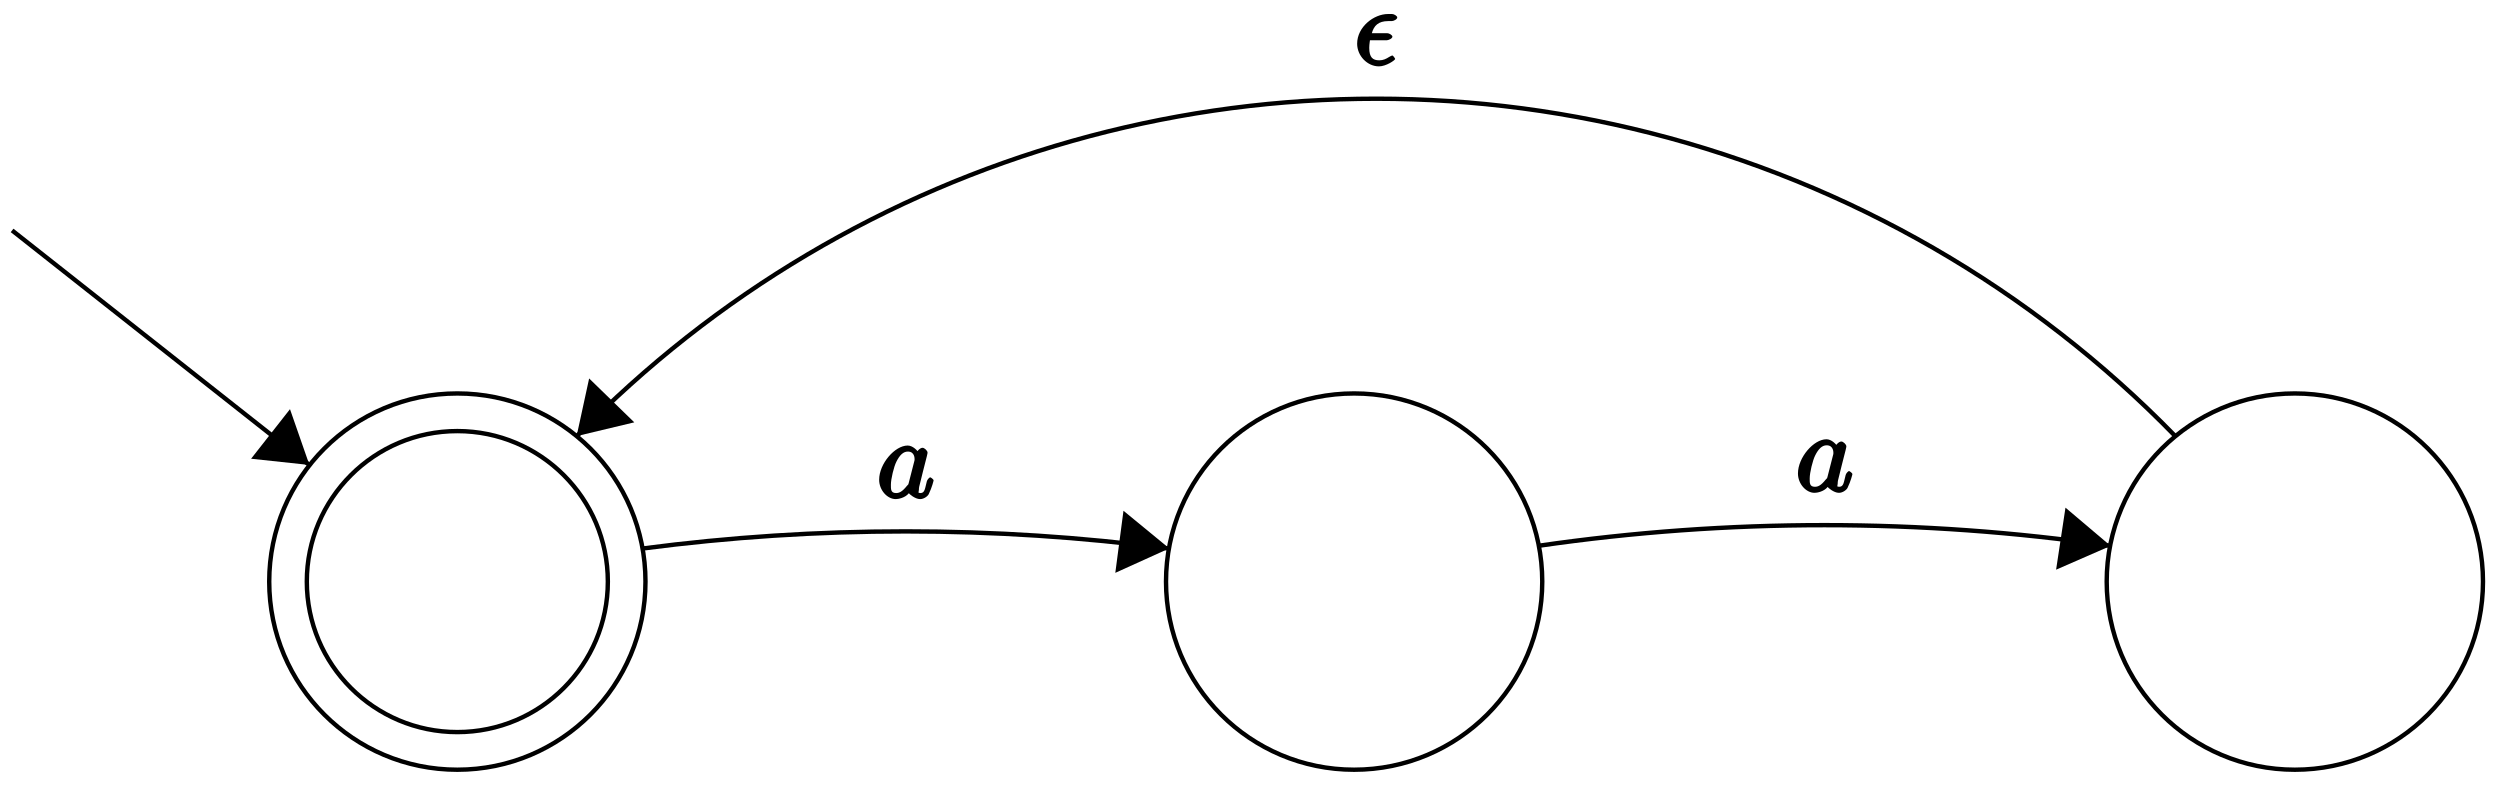<?xml version="1.0" encoding="UTF-8"?>
<svg xmlns="http://www.w3.org/2000/svg" xmlns:xlink="http://www.w3.org/1999/xlink" width="226pt" height="71pt" viewBox="0 0 226 71" version="1.1">
<defs>
<g>
<symbol overflow="visible" id="glyph0-0">
<path style="stroke:none;" d=""/>
</symbol>
<symbol overflow="visible" id="glyph0-1">
<path style="stroke:none;" d="M 3.891 -3.922 C 3.703 -4.297 3.25 -4.734 2.797 -4.734 C 1.641 -4.734 0.219 -3.094 0.219 -1.641 C 0.219 -0.703 0.953 0.109 1.719 0.109 C 1.922 0.109 2.547 0.016 2.906 -0.422 C 2.922 -0.375 3.453 0.109 3.922 0.109 C 4.281 0.109 4.625 -0.172 4.703 -0.344 C 5 -0.953 5.141 -1.562 5.141 -1.578 C 5.141 -1.688 4.875 -1.859 4.844 -1.859 C 4.75 -1.859 4.562 -1.641 4.531 -1.5 C 4.359 -0.859 4.359 -0.438 3.953 -0.438 C 3.672 -0.438 3.812 -0.531 3.812 -0.734 C 3.812 -0.953 3.844 -1.031 3.953 -1.469 C 4.062 -1.891 4.078 -1.984 4.172 -2.359 L 4.531 -3.766 C 4.594 -4.031 4.594 -4.062 4.594 -4.094 C 4.594 -4.266 4.312 -4.531 4.141 -4.531 C 3.891 -4.531 3.562 -4.141 3.531 -3.922 Z M 2.891 -1.344 C 2.844 -1.172 2.891 -1.266 2.734 -1.094 C 2.297 -0.547 2.031 -0.438 1.75 -0.438 C 1.25 -0.438 1.281 -0.812 1.281 -1.203 C 1.281 -1.703 1.547 -2.828 1.781 -3.281 C 2.078 -3.875 2.406 -4.188 2.812 -4.188 C 3.453 -4.188 3.422 -3.531 3.422 -3.469 C 3.422 -3.406 3.406 -3.344 3.391 -3.297 Z M 2.891 -1.344 "/>
</symbol>
<symbol overflow="visible" id="glyph0-2">
<path style="stroke:none;" d="M 2.969 -2.25 C 3.125 -2.25 3.484 -2.406 3.484 -2.578 C 3.484 -2.719 3.188 -2.891 3.016 -2.891 L 1.625 -2.891 C 1.812 -3.562 2.203 -3.984 3.109 -3.984 L 3.422 -3.984 C 3.594 -3.984 3.922 -4.141 3.922 -4.312 C 3.922 -4.453 3.625 -4.625 3.453 -4.625 L 3.094 -4.625 C 1.797 -4.625 0.297 -3.453 0.297 -1.938 C 0.297 -0.844 1.219 0.109 2.266 0.109 C 2.922 0.109 3.734 -0.453 3.734 -0.562 C 3.734 -0.594 3.562 -0.875 3.469 -0.875 C 3.453 -0.875 3.297 -0.812 3.203 -0.75 C 2.906 -0.562 2.656 -0.438 2.297 -0.438 C 1.719 -0.438 1.391 -0.688 1.391 -1.562 C 1.391 -1.906 1.469 -2.297 1.453 -2.25 Z M 2.969 -2.25 "/>
</symbol>
</g>
</defs>
<g id="surface1">
<path style="fill:none;stroke-width:0.399;stroke-linecap:butt;stroke-linejoin:miter;stroke:rgb(0%,0%,0%);stroke-opacity:1;stroke-miterlimit:10;" d="M 144.566 -124.156 C 144.566 -114.762 136.953 -107.149 127.559 -107.149 C 118.165 -107.149 110.552 -114.762 110.552 -124.156 C 110.552 -133.551 118.165 -141.164 127.559 -141.164 C 136.953 -141.164 144.566 -133.551 144.566 -124.156 Z M 144.566 -124.156 " transform="matrix(1,0,0,-1,-86.215,-71.581)"/>
<path style="fill:none;stroke-width:0.399;stroke-linecap:butt;stroke-linejoin:miter;stroke:rgb(0%,0%,0%);stroke-opacity:1;stroke-miterlimit:10;" d="M 141.164 -124.156 C 141.164 -116.641 135.074 -110.551 127.559 -110.551 C 120.044 -110.551 113.951 -116.641 113.951 -124.156 C 113.951 -131.672 120.044 -137.762 127.559 -137.762 C 135.074 -137.762 141.164 -131.672 141.164 -124.156 Z M 141.164 -124.156 " transform="matrix(1,0,0,-1,-86.215,-71.581)"/>
<path style="fill:none;stroke-width:0.399;stroke-linecap:butt;stroke-linejoin:miter;stroke:rgb(0%,0%,0%);stroke-opacity:1;stroke-miterlimit:10;" d="M 225.635 -124.156 C 225.635 -114.762 218.022 -107.149 208.629 -107.149 C 199.235 -107.149 191.622 -114.762 191.622 -124.156 C 191.622 -133.551 199.235 -141.164 208.629 -141.164 C 218.022 -141.164 225.635 -133.551 225.635 -124.156 Z M 225.635 -124.156 " transform="matrix(1,0,0,-1,-86.215,-71.581)"/>
<path style="fill:none;stroke-width:0.399;stroke-linecap:butt;stroke-linejoin:miter;stroke:rgb(0%,0%,0%);stroke-opacity:1;stroke-miterlimit:10;" d="M 310.677 -124.156 C 310.677 -114.762 303.06 -107.149 293.67 -107.149 C 284.276 -107.149 276.66 -114.762 276.66 -124.156 C 276.66 -133.551 284.276 -141.164 293.67 -141.164 C 303.06 -141.164 310.677 -133.551 310.677 -124.156 Z M 310.677 -124.156 " transform="matrix(1,0,0,-1,-86.215,-71.581)"/>
<path style="fill:none;stroke-width:0.399;stroke-linecap:butt;stroke-linejoin:miter;stroke:rgb(0%,0%,0%);stroke-opacity:1;stroke-miterlimit:10;" d="M 144.293 -121.168 C 160.085 -119.102 176.095 -119.102 191.883 -121.168 " transform="matrix(1,0,0,-1,-86.215,-71.581)"/>
<path style=" stroke:none;fill-rule:nonzero;fill:rgb(0%,0%,0%);fill-opacity:1;" d="M 105.703 49.574 L 101.562 46.172 L 100.824 51.785 "/>
<g style="fill:rgb(0%,0%,0%);fill-opacity:1;">
  <use xlink:href="#glyph0-1" x="79.256" y="45.01"/>
</g>
<path style="fill:none;stroke-width:0.399;stroke-linecap:butt;stroke-linejoin:miter;stroke:rgb(0%,0%,0%);stroke-opacity:1;stroke-miterlimit:10;" d="M 87.308 -92.411 L 114.181 -113.614 " transform="matrix(1,0,0,-1,-86.215,-71.581)"/>
<path style=" stroke:none;fill-rule:nonzero;fill:rgb(0%,0%,0%);fill-opacity:1;" d="M 27.973 42.035 L 26.215 36.988 L 22.699 41.469 "/>
<path style="fill:none;stroke-width:0.399;stroke-linecap:butt;stroke-linejoin:miter;stroke:rgb(0%,0%,0%);stroke-opacity:1;stroke-miterlimit:10;" d="M 225.319 -120.918 C 242.443 -118.434 259.852 -118.434 276.972 -120.918 " transform="matrix(1,0,0,-1,-86.215,-71.581)"/>
<path style=" stroke:none;fill-rule:nonzero;fill:rgb(0%,0%,0%);fill-opacity:1;" d="M 190.801 49.348 L 186.719 45.891 L 185.871 51.5 "/>
<g style="fill:rgb(0%,0%,0%);fill-opacity:1;">
  <use xlink:href="#glyph0-1" x="162.316" y="44.443"/>
</g>
<path style="fill:none;stroke-width:0.399;stroke-linecap:butt;stroke-linejoin:miter;stroke:rgb(0%,0%,0%);stroke-opacity:1;stroke-miterlimit:10;" d="M 138.336 -111.028 C 163.452 -85.212 200.442 -74.751 235.357 -83.591 C 253.427 -88.165 269.887 -97.669 282.882 -111.028 " transform="matrix(1,0,0,-1,-86.215,-71.581)"/>
<path style=" stroke:none;fill-rule:nonzero;fill:rgb(0%,0%,0%);fill-opacity:1;" d="M 52.125 39.426 L 57.34 38.18 L 53.258 34.211 "/>
<g style="fill:rgb(0%,0%,0%);fill-opacity:1;">
  <use xlink:href="#glyph0-2" x="122.389" y="5.891"/>
</g>
</g>
</svg>
